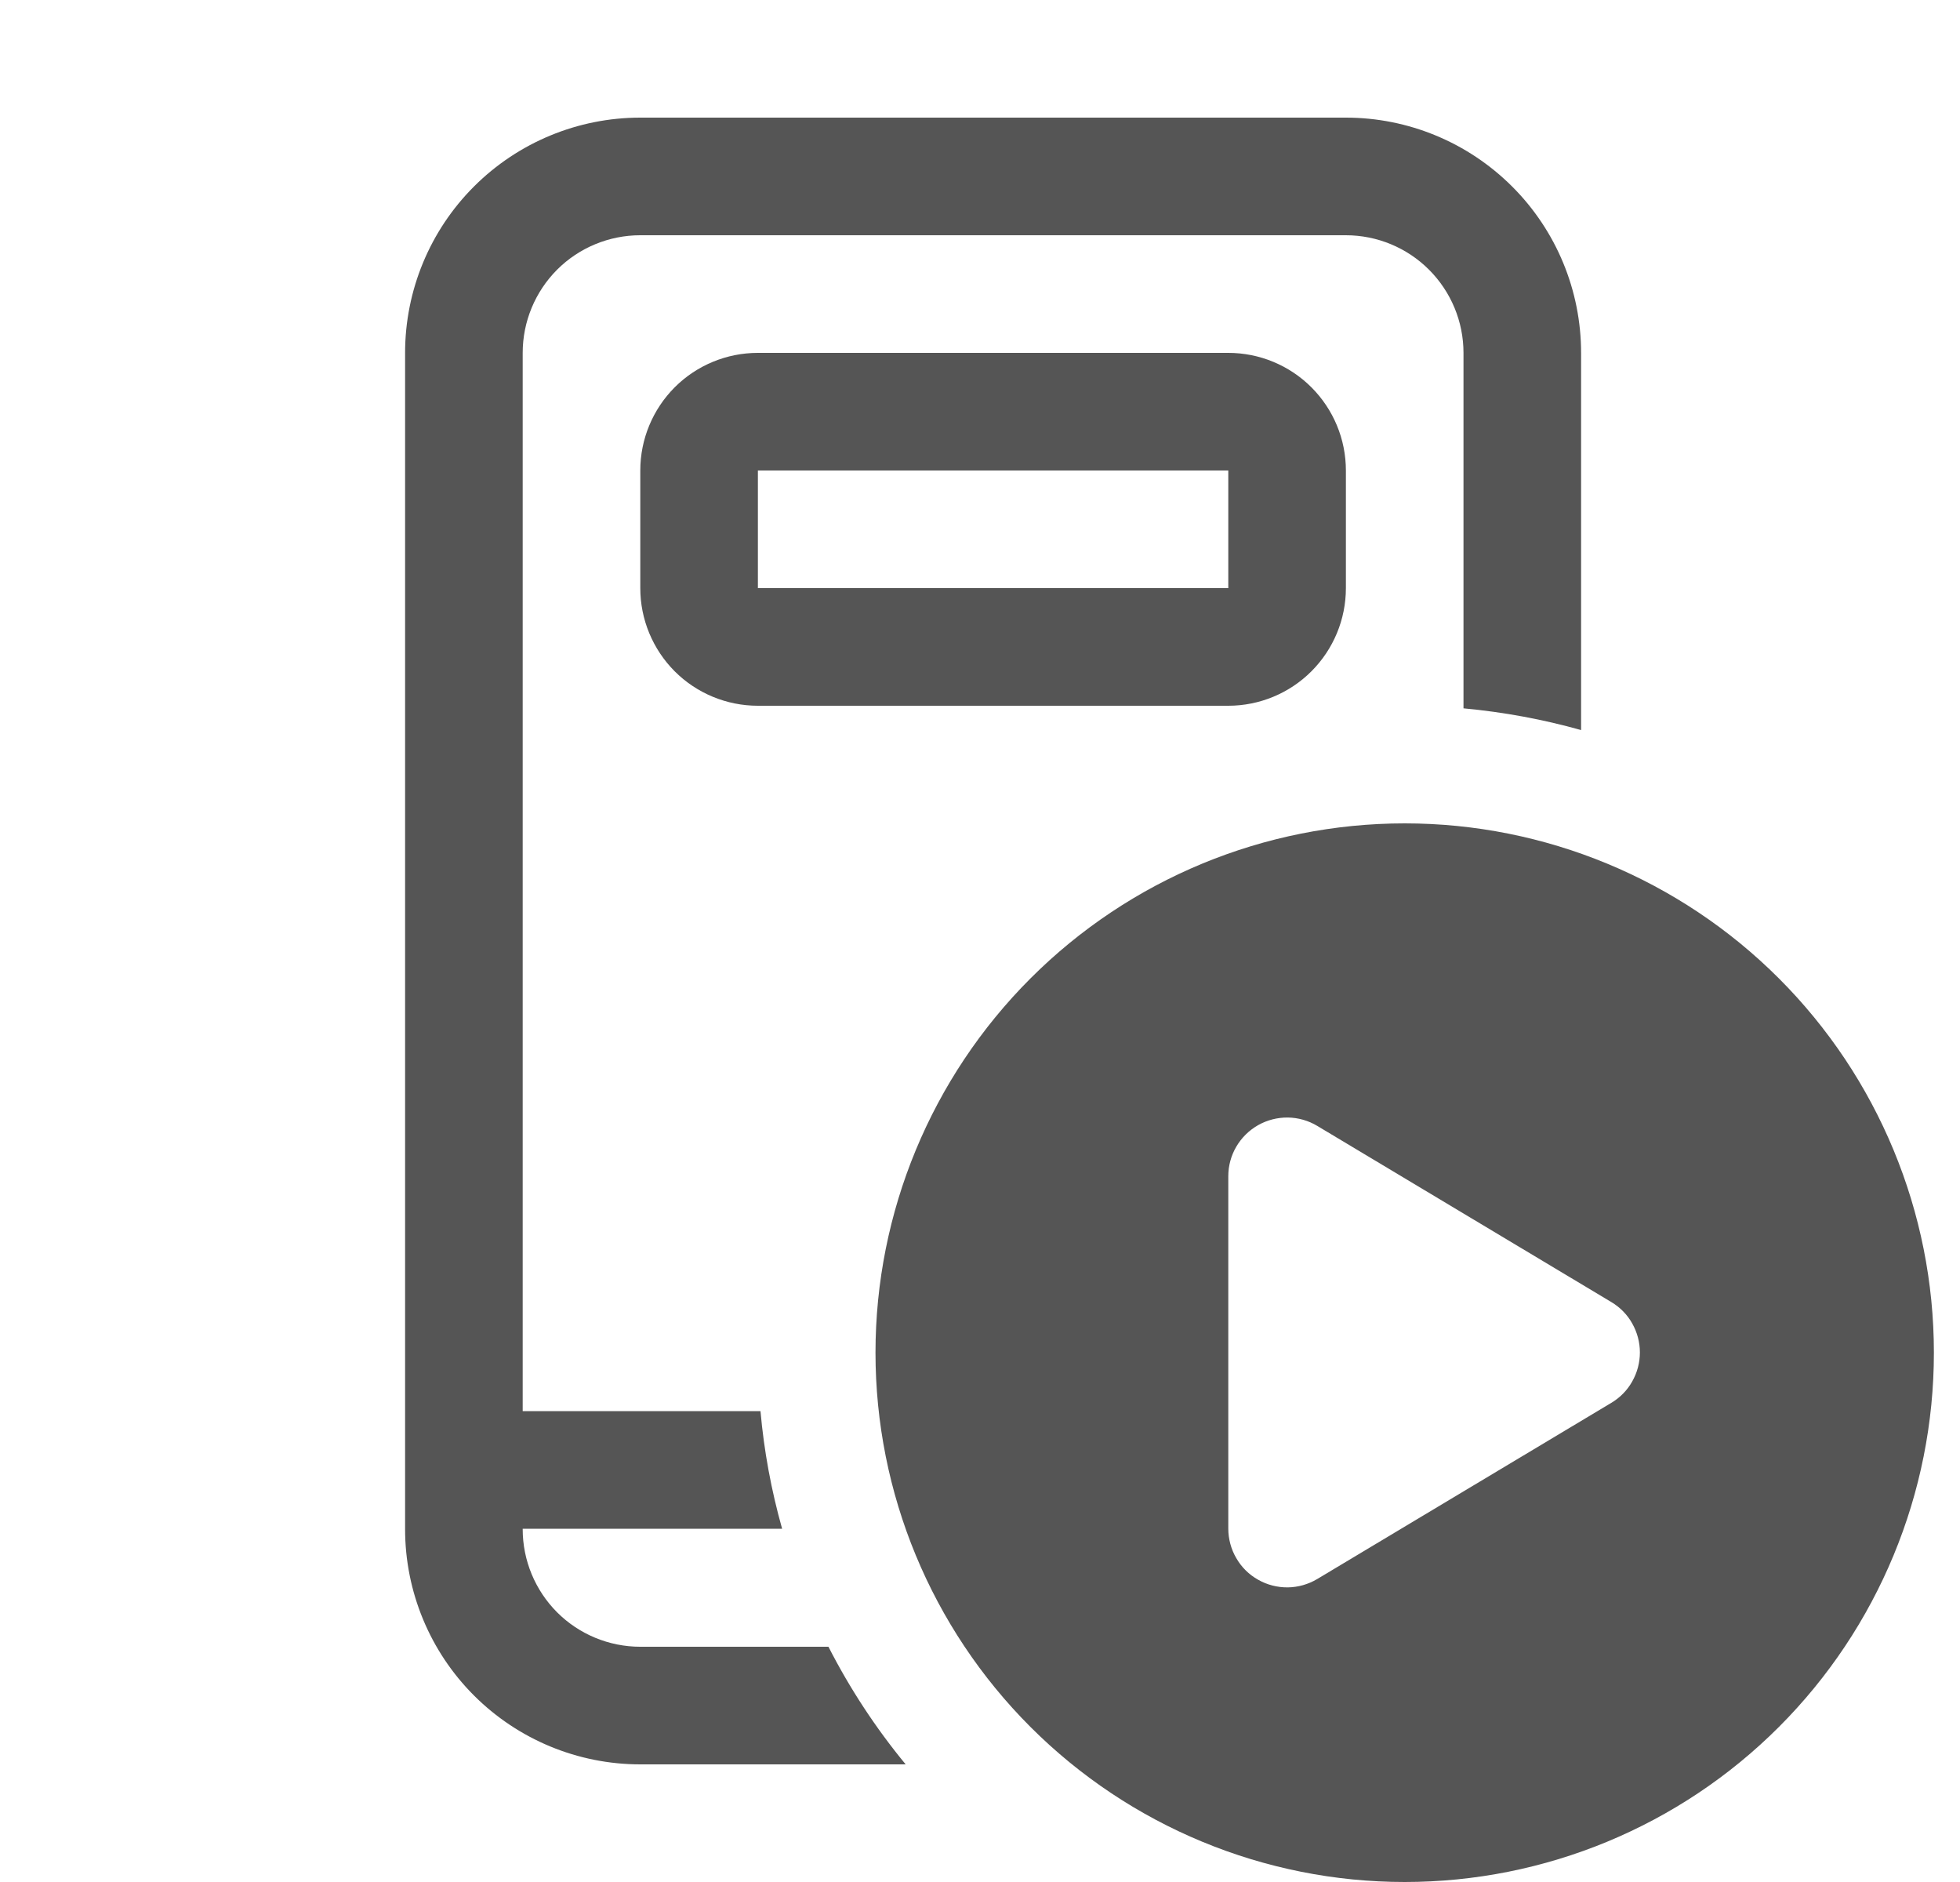 <svg width="25" height="24" viewBox="0 0 25 24" fill="none" xmlns="http://www.w3.org/2000/svg">
<path d="M17.167 1.5H8.167C7.371 1.5 6.608 1.816 6.045 2.379C5.483 2.941 5.167 3.704 5.167 4.5V19.5C5.167 20.296 5.483 21.059 6.045 21.621C6.608 22.184 7.371 22.5 8.167 22.5H11.552C11.17 22.037 10.84 21.534 10.567 21H8.167C7.769 21 7.387 20.842 7.106 20.561C6.825 20.279 6.667 19.898 6.667 19.5V19.495H9.976C9.838 19.005 9.745 18.503 9.7 17.995H6.667V4.5C6.667 4.102 6.825 3.721 7.106 3.439C7.387 3.158 7.769 3 8.167 3H17.167C17.564 3 17.946 3.158 18.227 3.439C18.509 3.721 18.667 4.102 18.667 4.5V9.033C19.183 9.081 19.683 9.174 20.167 9.31V4.5C20.167 3.704 19.851 2.941 19.288 2.379C18.725 1.816 17.962 1.5 17.167 1.5ZM9.667 4.5C9.269 4.5 8.887 4.658 8.606 4.939C8.325 5.221 8.167 5.602 8.167 6V7.5C8.167 7.898 8.325 8.279 8.606 8.561C8.887 8.842 9.269 9 9.667 9H15.667C16.064 9 16.446 8.842 16.727 8.561C17.009 8.279 17.167 7.898 17.167 7.5V6C17.167 5.602 17.009 5.221 16.727 4.939C16.446 4.658 16.064 4.5 15.667 4.5H9.667ZM9.667 6H15.667V7.5H9.667V6ZM24.667 17.25C24.667 19.04 23.956 20.757 22.69 22.023C21.424 23.289 19.707 24 17.917 24C16.127 24 14.41 23.289 13.144 22.023C11.878 20.757 11.167 19.04 11.167 17.25C11.167 15.46 11.878 13.743 13.144 12.477C14.41 11.211 16.127 10.5 17.917 10.5C19.707 10.5 21.424 11.211 22.69 12.477C23.956 13.743 24.667 15.46 24.667 17.25ZM15.667 19.492C15.667 19.625 15.702 19.756 15.769 19.87C15.835 19.985 15.931 20.08 16.047 20.145C16.162 20.211 16.293 20.244 16.426 20.243C16.558 20.241 16.688 20.204 16.802 20.136L20.552 17.89C20.663 17.824 20.756 17.73 20.819 17.617C20.883 17.504 20.917 17.377 20.917 17.247C20.917 17.117 20.883 16.99 20.819 16.877C20.756 16.764 20.663 16.67 20.552 16.604L16.802 14.358C16.689 14.29 16.559 14.253 16.426 14.251C16.294 14.25 16.163 14.283 16.048 14.348C15.932 14.414 15.836 14.508 15.769 14.623C15.702 14.737 15.667 14.867 15.667 15V19.492Z" fill="#555555"/>
</svg>
